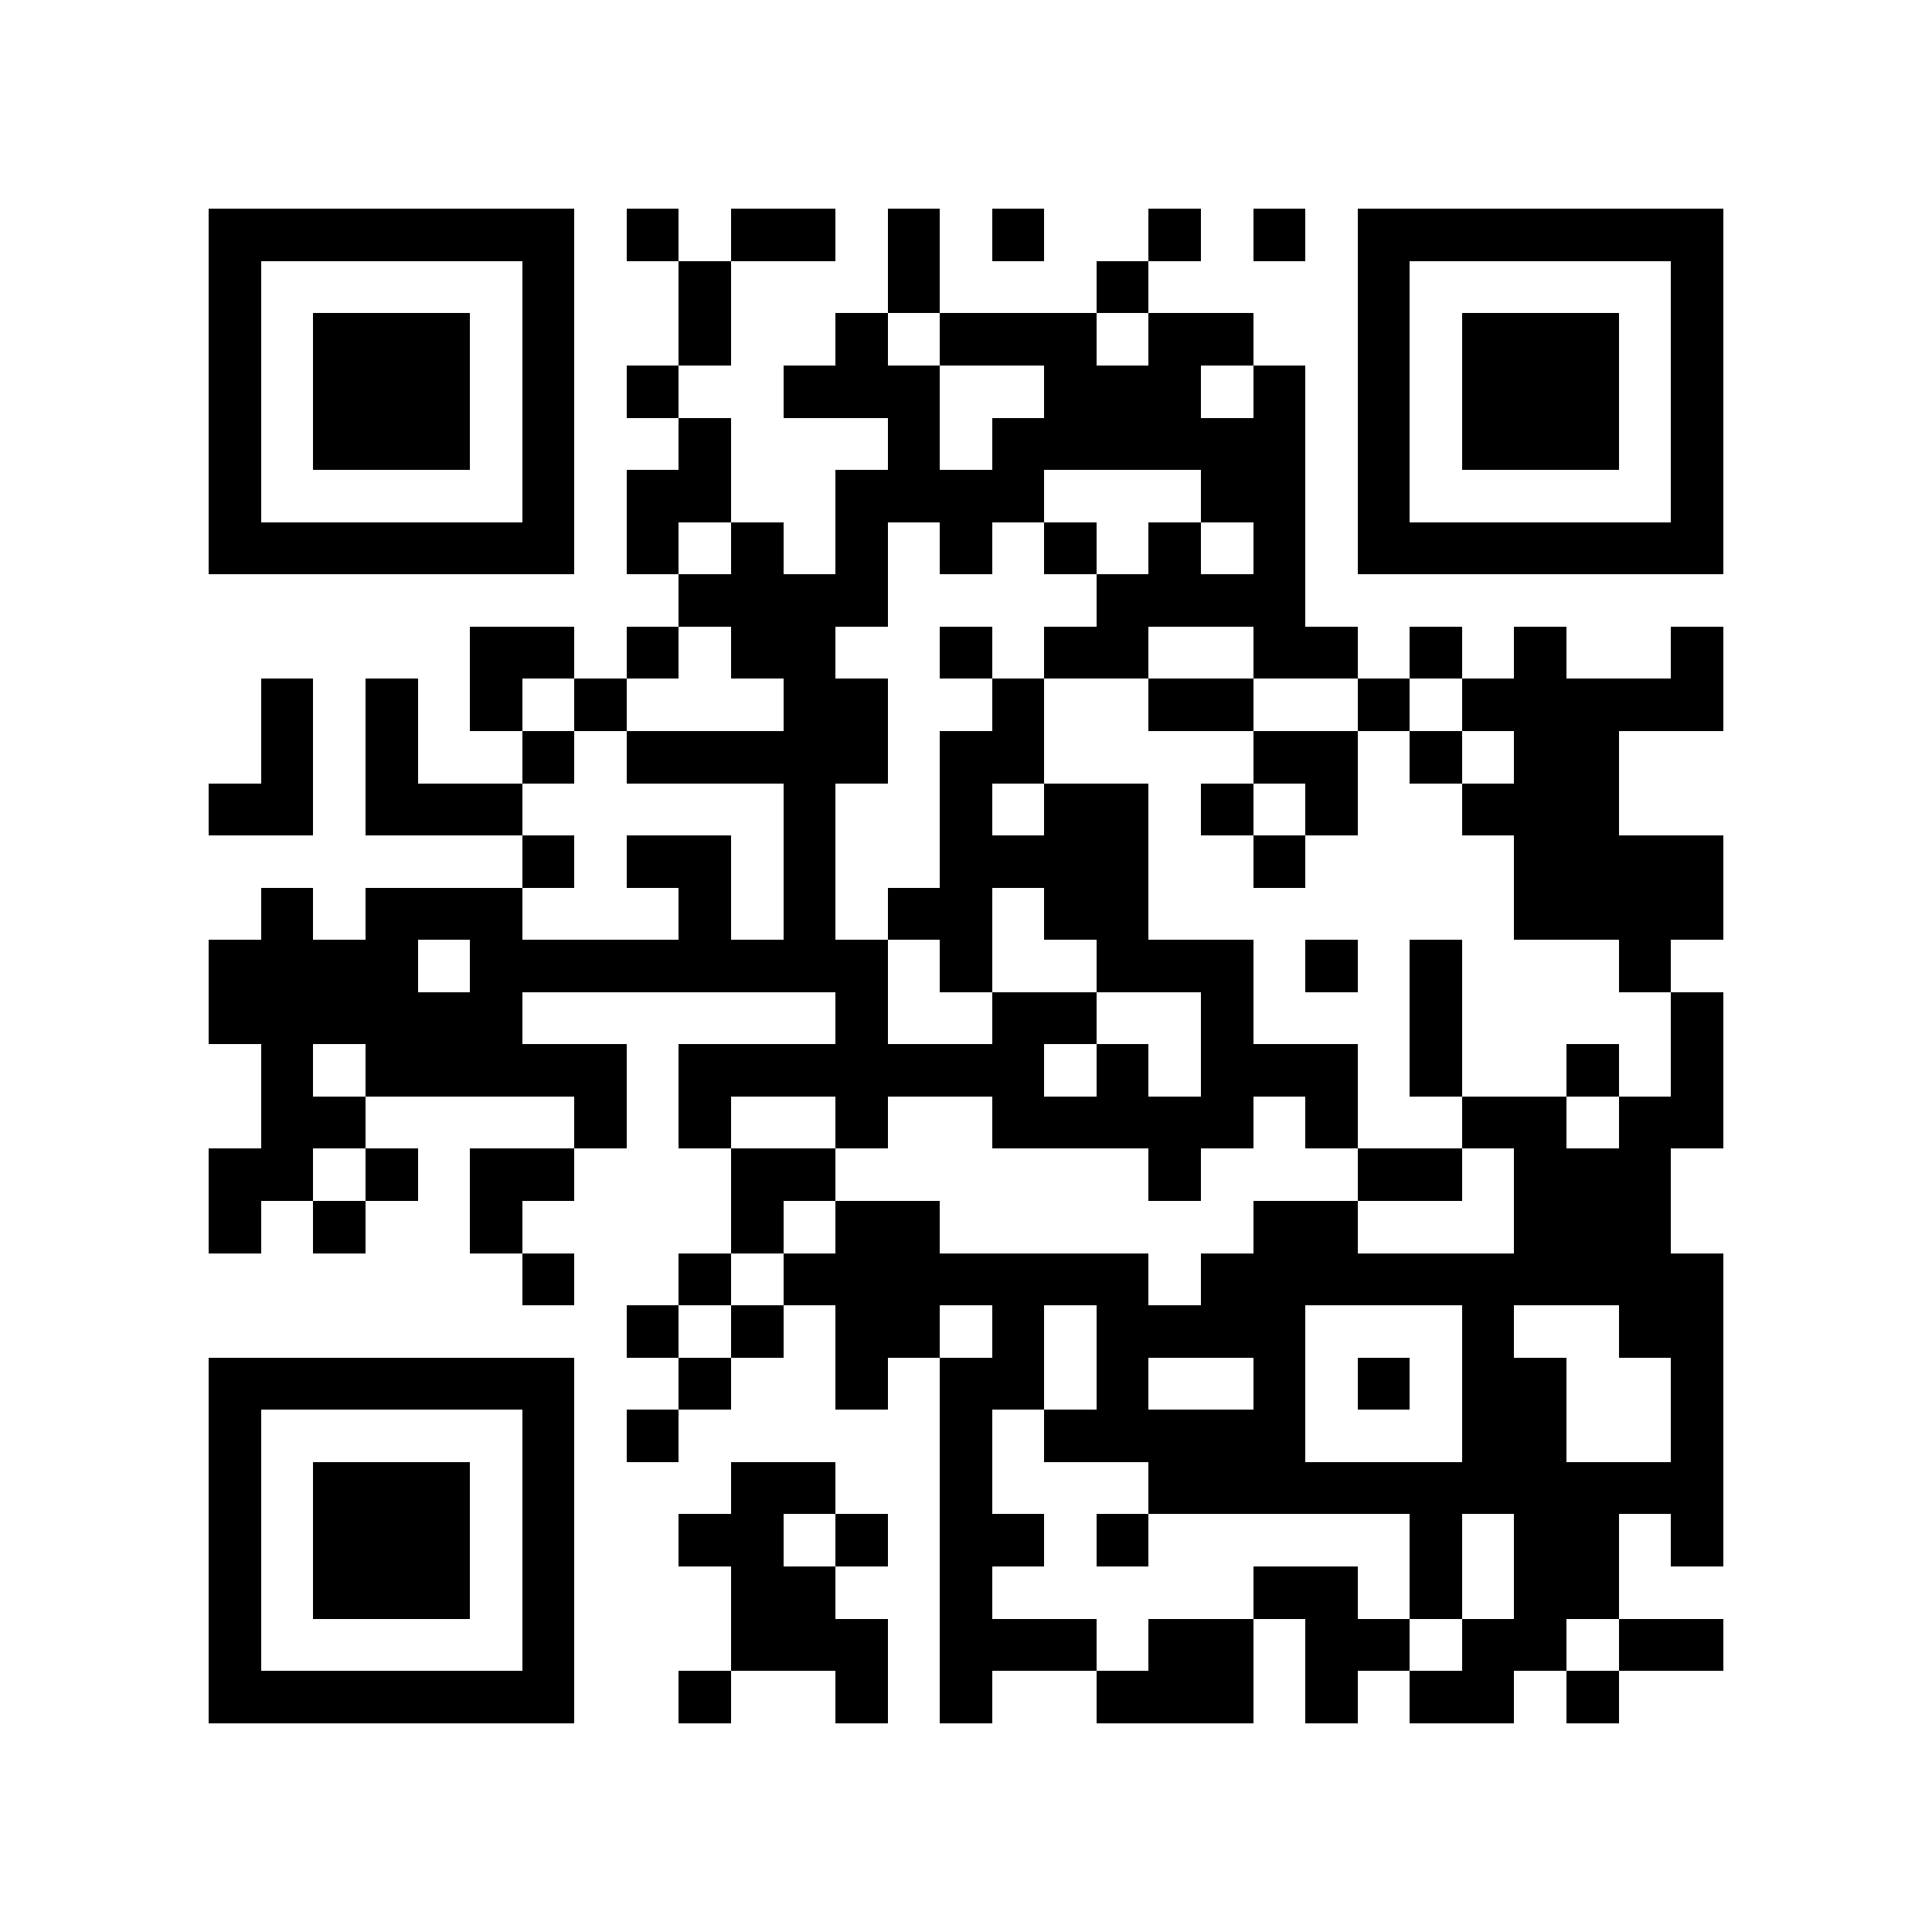 <?xml version="1.0" standalone="yes"?>
<svg xmlns="http://www.w3.org/2000/svg" version="1.1" width="256" height="256">
  <rect x="0" y="0" width="256" height="256" style="fill:#ffffff;shape-rendering:crispEdges;"/>
  <rect x="27.676" y="27.676" width="6.919" height="6.919" style="fill:#000000;shape-rendering:crispEdges;"/>
  <rect x="34.595" y="27.676" width="6.919" height="6.919" style="fill:#000000;shape-rendering:crispEdges;"/>
  <rect x="41.514" y="27.676" width="6.919" height="6.919" style="fill:#000000;shape-rendering:crispEdges;"/>
  <rect x="48.432" y="27.676" width="6.919" height="6.919" style="fill:#000000;shape-rendering:crispEdges;"/>
  <rect x="55.351" y="27.676" width="6.919" height="6.919" style="fill:#000000;shape-rendering:crispEdges;"/>
  <rect x="62.27" y="27.676" width="6.919" height="6.919" style="fill:#000000;shape-rendering:crispEdges;"/>
  <rect x="69.189" y="27.676" width="6.919" height="6.919" style="fill:#000000;shape-rendering:crispEdges;"/>
  <rect x="83.027" y="27.676" width="6.919" height="6.919" style="fill:#000000;shape-rendering:crispEdges;"/>
  <rect x="96.865" y="27.676" width="6.919" height="6.919" style="fill:#000000;shape-rendering:crispEdges;"/>
  <rect x="103.784" y="27.676" width="6.919" height="6.919" style="fill:#000000;shape-rendering:crispEdges;"/>
  <rect x="117.622" y="27.676" width="6.919" height="6.919" style="fill:#000000;shape-rendering:crispEdges;"/>
  <rect x="131.459" y="27.676" width="6.919" height="6.919" style="fill:#000000;shape-rendering:crispEdges;"/>
  <rect x="152.216" y="27.676" width="6.919" height="6.919" style="fill:#000000;shape-rendering:crispEdges;"/>
  <rect x="166.054" y="27.676" width="6.919" height="6.919" style="fill:#000000;shape-rendering:crispEdges;"/>
  <rect x="179.892" y="27.676" width="6.919" height="6.919" style="fill:#000000;shape-rendering:crispEdges;"/>
  <rect x="186.811" y="27.676" width="6.919" height="6.919" style="fill:#000000;shape-rendering:crispEdges;"/>
  <rect x="193.73" y="27.676" width="6.919" height="6.919" style="fill:#000000;shape-rendering:crispEdges;"/>
  <rect x="200.649" y="27.676" width="6.919" height="6.919" style="fill:#000000;shape-rendering:crispEdges;"/>
  <rect x="207.568" y="27.676" width="6.919" height="6.919" style="fill:#000000;shape-rendering:crispEdges;"/>
  <rect x="214.486" y="27.676" width="6.919" height="6.919" style="fill:#000000;shape-rendering:crispEdges;"/>
  <rect x="221.405" y="27.676" width="6.919" height="6.919" style="fill:#000000;shape-rendering:crispEdges;"/>
  <rect x="27.676" y="34.595" width="6.919" height="6.919" style="fill:#000000;shape-rendering:crispEdges;"/>
  <rect x="69.189" y="34.595" width="6.919" height="6.919" style="fill:#000000;shape-rendering:crispEdges;"/>
  <rect x="89.946" y="34.595" width="6.919" height="6.919" style="fill:#000000;shape-rendering:crispEdges;"/>
  <rect x="117.622" y="34.595" width="6.919" height="6.919" style="fill:#000000;shape-rendering:crispEdges;"/>
  <rect x="145.297" y="34.595" width="6.919" height="6.919" style="fill:#000000;shape-rendering:crispEdges;"/>
  <rect x="179.892" y="34.595" width="6.919" height="6.919" style="fill:#000000;shape-rendering:crispEdges;"/>
  <rect x="221.405" y="34.595" width="6.919" height="6.919" style="fill:#000000;shape-rendering:crispEdges;"/>
  <rect x="27.676" y="41.514" width="6.919" height="6.919" style="fill:#000000;shape-rendering:crispEdges;"/>
  <rect x="41.514" y="41.514" width="6.919" height="6.919" style="fill:#000000;shape-rendering:crispEdges;"/>
  <rect x="48.432" y="41.514" width="6.919" height="6.919" style="fill:#000000;shape-rendering:crispEdges;"/>
  <rect x="55.351" y="41.514" width="6.919" height="6.919" style="fill:#000000;shape-rendering:crispEdges;"/>
  <rect x="69.189" y="41.514" width="6.919" height="6.919" style="fill:#000000;shape-rendering:crispEdges;"/>
  <rect x="89.946" y="41.514" width="6.919" height="6.919" style="fill:#000000;shape-rendering:crispEdges;"/>
  <rect x="110.703" y="41.514" width="6.919" height="6.919" style="fill:#000000;shape-rendering:crispEdges;"/>
  <rect x="124.541" y="41.514" width="6.919" height="6.919" style="fill:#000000;shape-rendering:crispEdges;"/>
  <rect x="131.459" y="41.514" width="6.919" height="6.919" style="fill:#000000;shape-rendering:crispEdges;"/>
  <rect x="138.378" y="41.514" width="6.919" height="6.919" style="fill:#000000;shape-rendering:crispEdges;"/>
  <rect x="152.216" y="41.514" width="6.919" height="6.919" style="fill:#000000;shape-rendering:crispEdges;"/>
  <rect x="159.135" y="41.514" width="6.919" height="6.919" style="fill:#000000;shape-rendering:crispEdges;"/>
  <rect x="179.892" y="41.514" width="6.919" height="6.919" style="fill:#000000;shape-rendering:crispEdges;"/>
  <rect x="193.73" y="41.514" width="6.919" height="6.919" style="fill:#000000;shape-rendering:crispEdges;"/>
  <rect x="200.649" y="41.514" width="6.919" height="6.919" style="fill:#000000;shape-rendering:crispEdges;"/>
  <rect x="207.568" y="41.514" width="6.919" height="6.919" style="fill:#000000;shape-rendering:crispEdges;"/>
  <rect x="221.405" y="41.514" width="6.919" height="6.919" style="fill:#000000;shape-rendering:crispEdges;"/>
  <rect x="27.676" y="48.432" width="6.919" height="6.919" style="fill:#000000;shape-rendering:crispEdges;"/>
  <rect x="41.514" y="48.432" width="6.919" height="6.919" style="fill:#000000;shape-rendering:crispEdges;"/>
  <rect x="48.432" y="48.432" width="6.919" height="6.919" style="fill:#000000;shape-rendering:crispEdges;"/>
  <rect x="55.351" y="48.432" width="6.919" height="6.919" style="fill:#000000;shape-rendering:crispEdges;"/>
  <rect x="69.189" y="48.432" width="6.919" height="6.919" style="fill:#000000;shape-rendering:crispEdges;"/>
  <rect x="83.027" y="48.432" width="6.919" height="6.919" style="fill:#000000;shape-rendering:crispEdges;"/>
  <rect x="103.784" y="48.432" width="6.919" height="6.919" style="fill:#000000;shape-rendering:crispEdges;"/>
  <rect x="110.703" y="48.432" width="6.919" height="6.919" style="fill:#000000;shape-rendering:crispEdges;"/>
  <rect x="117.622" y="48.432" width="6.919" height="6.919" style="fill:#000000;shape-rendering:crispEdges;"/>
  <rect x="138.378" y="48.432" width="6.919" height="6.919" style="fill:#000000;shape-rendering:crispEdges;"/>
  <rect x="145.297" y="48.432" width="6.919" height="6.919" style="fill:#000000;shape-rendering:crispEdges;"/>
  <rect x="152.216" y="48.432" width="6.919" height="6.919" style="fill:#000000;shape-rendering:crispEdges;"/>
  <rect x="166.054" y="48.432" width="6.919" height="6.919" style="fill:#000000;shape-rendering:crispEdges;"/>
  <rect x="179.892" y="48.432" width="6.919" height="6.919" style="fill:#000000;shape-rendering:crispEdges;"/>
  <rect x="193.73" y="48.432" width="6.919" height="6.919" style="fill:#000000;shape-rendering:crispEdges;"/>
  <rect x="200.649" y="48.432" width="6.919" height="6.919" style="fill:#000000;shape-rendering:crispEdges;"/>
  <rect x="207.568" y="48.432" width="6.919" height="6.919" style="fill:#000000;shape-rendering:crispEdges;"/>
  <rect x="221.405" y="48.432" width="6.919" height="6.919" style="fill:#000000;shape-rendering:crispEdges;"/>
  <rect x="27.676" y="55.351" width="6.919" height="6.919" style="fill:#000000;shape-rendering:crispEdges;"/>
  <rect x="41.514" y="55.351" width="6.919" height="6.919" style="fill:#000000;shape-rendering:crispEdges;"/>
  <rect x="48.432" y="55.351" width="6.919" height="6.919" style="fill:#000000;shape-rendering:crispEdges;"/>
  <rect x="55.351" y="55.351" width="6.919" height="6.919" style="fill:#000000;shape-rendering:crispEdges;"/>
  <rect x="69.189" y="55.351" width="6.919" height="6.919" style="fill:#000000;shape-rendering:crispEdges;"/>
  <rect x="89.946" y="55.351" width="6.919" height="6.919" style="fill:#000000;shape-rendering:crispEdges;"/>
  <rect x="117.622" y="55.351" width="6.919" height="6.919" style="fill:#000000;shape-rendering:crispEdges;"/>
  <rect x="131.459" y="55.351" width="6.919" height="6.919" style="fill:#000000;shape-rendering:crispEdges;"/>
  <rect x="138.378" y="55.351" width="6.919" height="6.919" style="fill:#000000;shape-rendering:crispEdges;"/>
  <rect x="145.297" y="55.351" width="6.919" height="6.919" style="fill:#000000;shape-rendering:crispEdges;"/>
  <rect x="152.216" y="55.351" width="6.919" height="6.919" style="fill:#000000;shape-rendering:crispEdges;"/>
  <rect x="159.135" y="55.351" width="6.919" height="6.919" style="fill:#000000;shape-rendering:crispEdges;"/>
  <rect x="166.054" y="55.351" width="6.919" height="6.919" style="fill:#000000;shape-rendering:crispEdges;"/>
  <rect x="179.892" y="55.351" width="6.919" height="6.919" style="fill:#000000;shape-rendering:crispEdges;"/>
  <rect x="193.73" y="55.351" width="6.919" height="6.919" style="fill:#000000;shape-rendering:crispEdges;"/>
  <rect x="200.649" y="55.351" width="6.919" height="6.919" style="fill:#000000;shape-rendering:crispEdges;"/>
  <rect x="207.568" y="55.351" width="6.919" height="6.919" style="fill:#000000;shape-rendering:crispEdges;"/>
  <rect x="221.405" y="55.351" width="6.919" height="6.919" style="fill:#000000;shape-rendering:crispEdges;"/>
  <rect x="27.676" y="62.27" width="6.919" height="6.919" style="fill:#000000;shape-rendering:crispEdges;"/>
  <rect x="69.189" y="62.27" width="6.919" height="6.919" style="fill:#000000;shape-rendering:crispEdges;"/>
  <rect x="83.027" y="62.27" width="6.919" height="6.919" style="fill:#000000;shape-rendering:crispEdges;"/>
  <rect x="89.946" y="62.27" width="6.919" height="6.919" style="fill:#000000;shape-rendering:crispEdges;"/>
  <rect x="110.703" y="62.27" width="6.919" height="6.919" style="fill:#000000;shape-rendering:crispEdges;"/>
  <rect x="117.622" y="62.27" width="6.919" height="6.919" style="fill:#000000;shape-rendering:crispEdges;"/>
  <rect x="124.541" y="62.27" width="6.919" height="6.919" style="fill:#000000;shape-rendering:crispEdges;"/>
  <rect x="131.459" y="62.27" width="6.919" height="6.919" style="fill:#000000;shape-rendering:crispEdges;"/>
  <rect x="159.135" y="62.27" width="6.919" height="6.919" style="fill:#000000;shape-rendering:crispEdges;"/>
  <rect x="166.054" y="62.27" width="6.919" height="6.919" style="fill:#000000;shape-rendering:crispEdges;"/>
  <rect x="179.892" y="62.27" width="6.919" height="6.919" style="fill:#000000;shape-rendering:crispEdges;"/>
  <rect x="221.405" y="62.27" width="6.919" height="6.919" style="fill:#000000;shape-rendering:crispEdges;"/>
  <rect x="27.676" y="69.189" width="6.919" height="6.919" style="fill:#000000;shape-rendering:crispEdges;"/>
  <rect x="34.595" y="69.189" width="6.919" height="6.919" style="fill:#000000;shape-rendering:crispEdges;"/>
  <rect x="41.514" y="69.189" width="6.919" height="6.919" style="fill:#000000;shape-rendering:crispEdges;"/>
  <rect x="48.432" y="69.189" width="6.919" height="6.919" style="fill:#000000;shape-rendering:crispEdges;"/>
  <rect x="55.351" y="69.189" width="6.919" height="6.919" style="fill:#000000;shape-rendering:crispEdges;"/>
  <rect x="62.27" y="69.189" width="6.919" height="6.919" style="fill:#000000;shape-rendering:crispEdges;"/>
  <rect x="69.189" y="69.189" width="6.919" height="6.919" style="fill:#000000;shape-rendering:crispEdges;"/>
  <rect x="83.027" y="69.189" width="6.919" height="6.919" style="fill:#000000;shape-rendering:crispEdges;"/>
  <rect x="96.865" y="69.189" width="6.919" height="6.919" style="fill:#000000;shape-rendering:crispEdges;"/>
  <rect x="110.703" y="69.189" width="6.919" height="6.919" style="fill:#000000;shape-rendering:crispEdges;"/>
  <rect x="124.541" y="69.189" width="6.919" height="6.919" style="fill:#000000;shape-rendering:crispEdges;"/>
  <rect x="138.378" y="69.189" width="6.919" height="6.919" style="fill:#000000;shape-rendering:crispEdges;"/>
  <rect x="152.216" y="69.189" width="6.919" height="6.919" style="fill:#000000;shape-rendering:crispEdges;"/>
  <rect x="166.054" y="69.189" width="6.919" height="6.919" style="fill:#000000;shape-rendering:crispEdges;"/>
  <rect x="179.892" y="69.189" width="6.919" height="6.919" style="fill:#000000;shape-rendering:crispEdges;"/>
  <rect x="186.811" y="69.189" width="6.919" height="6.919" style="fill:#000000;shape-rendering:crispEdges;"/>
  <rect x="193.73" y="69.189" width="6.919" height="6.919" style="fill:#000000;shape-rendering:crispEdges;"/>
  <rect x="200.649" y="69.189" width="6.919" height="6.919" style="fill:#000000;shape-rendering:crispEdges;"/>
  <rect x="207.568" y="69.189" width="6.919" height="6.919" style="fill:#000000;shape-rendering:crispEdges;"/>
  <rect x="214.486" y="69.189" width="6.919" height="6.919" style="fill:#000000;shape-rendering:crispEdges;"/>
  <rect x="221.405" y="69.189" width="6.919" height="6.919" style="fill:#000000;shape-rendering:crispEdges;"/>
  <rect x="89.946" y="76.108" width="6.919" height="6.919" style="fill:#000000;shape-rendering:crispEdges;"/>
  <rect x="96.865" y="76.108" width="6.919" height="6.919" style="fill:#000000;shape-rendering:crispEdges;"/>
  <rect x="103.784" y="76.108" width="6.919" height="6.919" style="fill:#000000;shape-rendering:crispEdges;"/>
  <rect x="110.703" y="76.108" width="6.919" height="6.919" style="fill:#000000;shape-rendering:crispEdges;"/>
  <rect x="145.297" y="76.108" width="6.919" height="6.919" style="fill:#000000;shape-rendering:crispEdges;"/>
  <rect x="152.216" y="76.108" width="6.919" height="6.919" style="fill:#000000;shape-rendering:crispEdges;"/>
  <rect x="159.135" y="76.108" width="6.919" height="6.919" style="fill:#000000;shape-rendering:crispEdges;"/>
  <rect x="166.054" y="76.108" width="6.919" height="6.919" style="fill:#000000;shape-rendering:crispEdges;"/>
  <rect x="62.27" y="83.027" width="6.919" height="6.919" style="fill:#000000;shape-rendering:crispEdges;"/>
  <rect x="69.189" y="83.027" width="6.919" height="6.919" style="fill:#000000;shape-rendering:crispEdges;"/>
  <rect x="83.027" y="83.027" width="6.919" height="6.919" style="fill:#000000;shape-rendering:crispEdges;"/>
  <rect x="96.865" y="83.027" width="6.919" height="6.919" style="fill:#000000;shape-rendering:crispEdges;"/>
  <rect x="103.784" y="83.027" width="6.919" height="6.919" style="fill:#000000;shape-rendering:crispEdges;"/>
  <rect x="124.541" y="83.027" width="6.919" height="6.919" style="fill:#000000;shape-rendering:crispEdges;"/>
  <rect x="138.378" y="83.027" width="6.919" height="6.919" style="fill:#000000;shape-rendering:crispEdges;"/>
  <rect x="145.297" y="83.027" width="6.919" height="6.919" style="fill:#000000;shape-rendering:crispEdges;"/>
  <rect x="166.054" y="83.027" width="6.919" height="6.919" style="fill:#000000;shape-rendering:crispEdges;"/>
  <rect x="172.973" y="83.027" width="6.919" height="6.919" style="fill:#000000;shape-rendering:crispEdges;"/>
  <rect x="186.811" y="83.027" width="6.919" height="6.919" style="fill:#000000;shape-rendering:crispEdges;"/>
  <rect x="200.649" y="83.027" width="6.919" height="6.919" style="fill:#000000;shape-rendering:crispEdges;"/>
  <rect x="221.405" y="83.027" width="6.919" height="6.919" style="fill:#000000;shape-rendering:crispEdges;"/>
  <rect x="34.595" y="89.946" width="6.919" height="6.919" style="fill:#000000;shape-rendering:crispEdges;"/>
  <rect x="48.432" y="89.946" width="6.919" height="6.919" style="fill:#000000;shape-rendering:crispEdges;"/>
  <rect x="62.27" y="89.946" width="6.919" height="6.919" style="fill:#000000;shape-rendering:crispEdges;"/>
  <rect x="76.108" y="89.946" width="6.919" height="6.919" style="fill:#000000;shape-rendering:crispEdges;"/>
  <rect x="103.784" y="89.946" width="6.919" height="6.919" style="fill:#000000;shape-rendering:crispEdges;"/>
  <rect x="110.703" y="89.946" width="6.919" height="6.919" style="fill:#000000;shape-rendering:crispEdges;"/>
  <rect x="131.459" y="89.946" width="6.919" height="6.919" style="fill:#000000;shape-rendering:crispEdges;"/>
  <rect x="152.216" y="89.946" width="6.919" height="6.919" style="fill:#000000;shape-rendering:crispEdges;"/>
  <rect x="159.135" y="89.946" width="6.919" height="6.919" style="fill:#000000;shape-rendering:crispEdges;"/>
  <rect x="179.892" y="89.946" width="6.919" height="6.919" style="fill:#000000;shape-rendering:crispEdges;"/>
  <rect x="193.73" y="89.946" width="6.919" height="6.919" style="fill:#000000;shape-rendering:crispEdges;"/>
  <rect x="200.649" y="89.946" width="6.919" height="6.919" style="fill:#000000;shape-rendering:crispEdges;"/>
  <rect x="207.568" y="89.946" width="6.919" height="6.919" style="fill:#000000;shape-rendering:crispEdges;"/>
  <rect x="214.486" y="89.946" width="6.919" height="6.919" style="fill:#000000;shape-rendering:crispEdges;"/>
  <rect x="221.405" y="89.946" width="6.919" height="6.919" style="fill:#000000;shape-rendering:crispEdges;"/>
  <rect x="34.595" y="96.865" width="6.919" height="6.919" style="fill:#000000;shape-rendering:crispEdges;"/>
  <rect x="48.432" y="96.865" width="6.919" height="6.919" style="fill:#000000;shape-rendering:crispEdges;"/>
  <rect x="69.189" y="96.865" width="6.919" height="6.919" style="fill:#000000;shape-rendering:crispEdges;"/>
  <rect x="83.027" y="96.865" width="6.919" height="6.919" style="fill:#000000;shape-rendering:crispEdges;"/>
  <rect x="89.946" y="96.865" width="6.919" height="6.919" style="fill:#000000;shape-rendering:crispEdges;"/>
  <rect x="96.865" y="96.865" width="6.919" height="6.919" style="fill:#000000;shape-rendering:crispEdges;"/>
  <rect x="103.784" y="96.865" width="6.919" height="6.919" style="fill:#000000;shape-rendering:crispEdges;"/>
  <rect x="110.703" y="96.865" width="6.919" height="6.919" style="fill:#000000;shape-rendering:crispEdges;"/>
  <rect x="124.541" y="96.865" width="6.919" height="6.919" style="fill:#000000;shape-rendering:crispEdges;"/>
  <rect x="131.459" y="96.865" width="6.919" height="6.919" style="fill:#000000;shape-rendering:crispEdges;"/>
  <rect x="166.054" y="96.865" width="6.919" height="6.919" style="fill:#000000;shape-rendering:crispEdges;"/>
  <rect x="172.973" y="96.865" width="6.919" height="6.919" style="fill:#000000;shape-rendering:crispEdges;"/>
  <rect x="186.811" y="96.865" width="6.919" height="6.919" style="fill:#000000;shape-rendering:crispEdges;"/>
  <rect x="200.649" y="96.865" width="6.919" height="6.919" style="fill:#000000;shape-rendering:crispEdges;"/>
  <rect x="207.568" y="96.865" width="6.919" height="6.919" style="fill:#000000;shape-rendering:crispEdges;"/>
  <rect x="27.676" y="103.784" width="6.919" height="6.919" style="fill:#000000;shape-rendering:crispEdges;"/>
  <rect x="34.595" y="103.784" width="6.919" height="6.919" style="fill:#000000;shape-rendering:crispEdges;"/>
  <rect x="48.432" y="103.784" width="6.919" height="6.919" style="fill:#000000;shape-rendering:crispEdges;"/>
  <rect x="55.351" y="103.784" width="6.919" height="6.919" style="fill:#000000;shape-rendering:crispEdges;"/>
  <rect x="62.27" y="103.784" width="6.919" height="6.919" style="fill:#000000;shape-rendering:crispEdges;"/>
  <rect x="103.784" y="103.784" width="6.919" height="6.919" style="fill:#000000;shape-rendering:crispEdges;"/>
  <rect x="124.541" y="103.784" width="6.919" height="6.919" style="fill:#000000;shape-rendering:crispEdges;"/>
  <rect x="138.378" y="103.784" width="6.919" height="6.919" style="fill:#000000;shape-rendering:crispEdges;"/>
  <rect x="145.297" y="103.784" width="6.919" height="6.919" style="fill:#000000;shape-rendering:crispEdges;"/>
  <rect x="159.135" y="103.784" width="6.919" height="6.919" style="fill:#000000;shape-rendering:crispEdges;"/>
  <rect x="172.973" y="103.784" width="6.919" height="6.919" style="fill:#000000;shape-rendering:crispEdges;"/>
  <rect x="193.73" y="103.784" width="6.919" height="6.919" style="fill:#000000;shape-rendering:crispEdges;"/>
  <rect x="200.649" y="103.784" width="6.919" height="6.919" style="fill:#000000;shape-rendering:crispEdges;"/>
  <rect x="207.568" y="103.784" width="6.919" height="6.919" style="fill:#000000;shape-rendering:crispEdges;"/>
  <rect x="69.189" y="110.703" width="6.919" height="6.919" style="fill:#000000;shape-rendering:crispEdges;"/>
  <rect x="83.027" y="110.703" width="6.919" height="6.919" style="fill:#000000;shape-rendering:crispEdges;"/>
  <rect x="89.946" y="110.703" width="6.919" height="6.919" style="fill:#000000;shape-rendering:crispEdges;"/>
  <rect x="103.784" y="110.703" width="6.919" height="6.919" style="fill:#000000;shape-rendering:crispEdges;"/>
  <rect x="124.541" y="110.703" width="6.919" height="6.919" style="fill:#000000;shape-rendering:crispEdges;"/>
  <rect x="131.459" y="110.703" width="6.919" height="6.919" style="fill:#000000;shape-rendering:crispEdges;"/>
  <rect x="138.378" y="110.703" width="6.919" height="6.919" style="fill:#000000;shape-rendering:crispEdges;"/>
  <rect x="145.297" y="110.703" width="6.919" height="6.919" style="fill:#000000;shape-rendering:crispEdges;"/>
  <rect x="166.054" y="110.703" width="6.919" height="6.919" style="fill:#000000;shape-rendering:crispEdges;"/>
  <rect x="200.649" y="110.703" width="6.919" height="6.919" style="fill:#000000;shape-rendering:crispEdges;"/>
  <rect x="207.568" y="110.703" width="6.919" height="6.919" style="fill:#000000;shape-rendering:crispEdges;"/>
  <rect x="214.486" y="110.703" width="6.919" height="6.919" style="fill:#000000;shape-rendering:crispEdges;"/>
  <rect x="221.405" y="110.703" width="6.919" height="6.919" style="fill:#000000;shape-rendering:crispEdges;"/>
  <rect x="34.595" y="117.622" width="6.919" height="6.919" style="fill:#000000;shape-rendering:crispEdges;"/>
  <rect x="48.432" y="117.622" width="6.919" height="6.919" style="fill:#000000;shape-rendering:crispEdges;"/>
  <rect x="55.351" y="117.622" width="6.919" height="6.919" style="fill:#000000;shape-rendering:crispEdges;"/>
  <rect x="62.27" y="117.622" width="6.919" height="6.919" style="fill:#000000;shape-rendering:crispEdges;"/>
  <rect x="89.946" y="117.622" width="6.919" height="6.919" style="fill:#000000;shape-rendering:crispEdges;"/>
  <rect x="103.784" y="117.622" width="6.919" height="6.919" style="fill:#000000;shape-rendering:crispEdges;"/>
  <rect x="117.622" y="117.622" width="6.919" height="6.919" style="fill:#000000;shape-rendering:crispEdges;"/>
  <rect x="124.541" y="117.622" width="6.919" height="6.919" style="fill:#000000;shape-rendering:crispEdges;"/>
  <rect x="138.378" y="117.622" width="6.919" height="6.919" style="fill:#000000;shape-rendering:crispEdges;"/>
  <rect x="145.297" y="117.622" width="6.919" height="6.919" style="fill:#000000;shape-rendering:crispEdges;"/>
  <rect x="200.649" y="117.622" width="6.919" height="6.919" style="fill:#000000;shape-rendering:crispEdges;"/>
  <rect x="207.568" y="117.622" width="6.919" height="6.919" style="fill:#000000;shape-rendering:crispEdges;"/>
  <rect x="214.486" y="117.622" width="6.919" height="6.919" style="fill:#000000;shape-rendering:crispEdges;"/>
  <rect x="221.405" y="117.622" width="6.919" height="6.919" style="fill:#000000;shape-rendering:crispEdges;"/>
  <rect x="27.676" y="124.541" width="6.919" height="6.919" style="fill:#000000;shape-rendering:crispEdges;"/>
  <rect x="34.595" y="124.541" width="6.919" height="6.919" style="fill:#000000;shape-rendering:crispEdges;"/>
  <rect x="41.514" y="124.541" width="6.919" height="6.919" style="fill:#000000;shape-rendering:crispEdges;"/>
  <rect x="48.432" y="124.541" width="6.919" height="6.919" style="fill:#000000;shape-rendering:crispEdges;"/>
  <rect x="62.27" y="124.541" width="6.919" height="6.919" style="fill:#000000;shape-rendering:crispEdges;"/>
  <rect x="69.189" y="124.541" width="6.919" height="6.919" style="fill:#000000;shape-rendering:crispEdges;"/>
  <rect x="76.108" y="124.541" width="6.919" height="6.919" style="fill:#000000;shape-rendering:crispEdges;"/>
  <rect x="83.027" y="124.541" width="6.919" height="6.919" style="fill:#000000;shape-rendering:crispEdges;"/>
  <rect x="89.946" y="124.541" width="6.919" height="6.919" style="fill:#000000;shape-rendering:crispEdges;"/>
  <rect x="96.865" y="124.541" width="6.919" height="6.919" style="fill:#000000;shape-rendering:crispEdges;"/>
  <rect x="103.784" y="124.541" width="6.919" height="6.919" style="fill:#000000;shape-rendering:crispEdges;"/>
  <rect x="110.703" y="124.541" width="6.919" height="6.919" style="fill:#000000;shape-rendering:crispEdges;"/>
  <rect x="124.541" y="124.541" width="6.919" height="6.919" style="fill:#000000;shape-rendering:crispEdges;"/>
  <rect x="145.297" y="124.541" width="6.919" height="6.919" style="fill:#000000;shape-rendering:crispEdges;"/>
  <rect x="152.216" y="124.541" width="6.919" height="6.919" style="fill:#000000;shape-rendering:crispEdges;"/>
  <rect x="159.135" y="124.541" width="6.919" height="6.919" style="fill:#000000;shape-rendering:crispEdges;"/>
  <rect x="172.973" y="124.541" width="6.919" height="6.919" style="fill:#000000;shape-rendering:crispEdges;"/>
  <rect x="186.811" y="124.541" width="6.919" height="6.919" style="fill:#000000;shape-rendering:crispEdges;"/>
  <rect x="214.486" y="124.541" width="6.919" height="6.919" style="fill:#000000;shape-rendering:crispEdges;"/>
  <rect x="27.676" y="131.459" width="6.919" height="6.919" style="fill:#000000;shape-rendering:crispEdges;"/>
  <rect x="34.595" y="131.459" width="6.919" height="6.919" style="fill:#000000;shape-rendering:crispEdges;"/>
  <rect x="41.514" y="131.459" width="6.919" height="6.919" style="fill:#000000;shape-rendering:crispEdges;"/>
  <rect x="48.432" y="131.459" width="6.919" height="6.919" style="fill:#000000;shape-rendering:crispEdges;"/>
  <rect x="55.351" y="131.459" width="6.919" height="6.919" style="fill:#000000;shape-rendering:crispEdges;"/>
  <rect x="62.27" y="131.459" width="6.919" height="6.919" style="fill:#000000;shape-rendering:crispEdges;"/>
  <rect x="110.703" y="131.459" width="6.919" height="6.919" style="fill:#000000;shape-rendering:crispEdges;"/>
  <rect x="131.459" y="131.459" width="6.919" height="6.919" style="fill:#000000;shape-rendering:crispEdges;"/>
  <rect x="138.378" y="131.459" width="6.919" height="6.919" style="fill:#000000;shape-rendering:crispEdges;"/>
  <rect x="159.135" y="131.459" width="6.919" height="6.919" style="fill:#000000;shape-rendering:crispEdges;"/>
  <rect x="186.811" y="131.459" width="6.919" height="6.919" style="fill:#000000;shape-rendering:crispEdges;"/>
  <rect x="221.405" y="131.459" width="6.919" height="6.919" style="fill:#000000;shape-rendering:crispEdges;"/>
  <rect x="34.595" y="138.378" width="6.919" height="6.919" style="fill:#000000;shape-rendering:crispEdges;"/>
  <rect x="48.432" y="138.378" width="6.919" height="6.919" style="fill:#000000;shape-rendering:crispEdges;"/>
  <rect x="55.351" y="138.378" width="6.919" height="6.919" style="fill:#000000;shape-rendering:crispEdges;"/>
  <rect x="62.27" y="138.378" width="6.919" height="6.919" style="fill:#000000;shape-rendering:crispEdges;"/>
  <rect x="69.189" y="138.378" width="6.919" height="6.919" style="fill:#000000;shape-rendering:crispEdges;"/>
  <rect x="76.108" y="138.378" width="6.919" height="6.919" style="fill:#000000;shape-rendering:crispEdges;"/>
  <rect x="89.946" y="138.378" width="6.919" height="6.919" style="fill:#000000;shape-rendering:crispEdges;"/>
  <rect x="96.865" y="138.378" width="6.919" height="6.919" style="fill:#000000;shape-rendering:crispEdges;"/>
  <rect x="103.784" y="138.378" width="6.919" height="6.919" style="fill:#000000;shape-rendering:crispEdges;"/>
  <rect x="110.703" y="138.378" width="6.919" height="6.919" style="fill:#000000;shape-rendering:crispEdges;"/>
  <rect x="117.622" y="138.378" width="6.919" height="6.919" style="fill:#000000;shape-rendering:crispEdges;"/>
  <rect x="124.541" y="138.378" width="6.919" height="6.919" style="fill:#000000;shape-rendering:crispEdges;"/>
  <rect x="131.459" y="138.378" width="6.919" height="6.919" style="fill:#000000;shape-rendering:crispEdges;"/>
  <rect x="145.297" y="138.378" width="6.919" height="6.919" style="fill:#000000;shape-rendering:crispEdges;"/>
  <rect x="159.135" y="138.378" width="6.919" height="6.919" style="fill:#000000;shape-rendering:crispEdges;"/>
  <rect x="166.054" y="138.378" width="6.919" height="6.919" style="fill:#000000;shape-rendering:crispEdges;"/>
  <rect x="172.973" y="138.378" width="6.919" height="6.919" style="fill:#000000;shape-rendering:crispEdges;"/>
  <rect x="186.811" y="138.378" width="6.919" height="6.919" style="fill:#000000;shape-rendering:crispEdges;"/>
  <rect x="207.568" y="138.378" width="6.919" height="6.919" style="fill:#000000;shape-rendering:crispEdges;"/>
  <rect x="221.405" y="138.378" width="6.919" height="6.919" style="fill:#000000;shape-rendering:crispEdges;"/>
  <rect x="34.595" y="145.297" width="6.919" height="6.919" style="fill:#000000;shape-rendering:crispEdges;"/>
  <rect x="41.514" y="145.297" width="6.919" height="6.919" style="fill:#000000;shape-rendering:crispEdges;"/>
  <rect x="76.108" y="145.297" width="6.919" height="6.919" style="fill:#000000;shape-rendering:crispEdges;"/>
  <rect x="89.946" y="145.297" width="6.919" height="6.919" style="fill:#000000;shape-rendering:crispEdges;"/>
  <rect x="110.703" y="145.297" width="6.919" height="6.919" style="fill:#000000;shape-rendering:crispEdges;"/>
  <rect x="131.459" y="145.297" width="6.919" height="6.919" style="fill:#000000;shape-rendering:crispEdges;"/>
  <rect x="138.378" y="145.297" width="6.919" height="6.919" style="fill:#000000;shape-rendering:crispEdges;"/>
  <rect x="145.297" y="145.297" width="6.919" height="6.919" style="fill:#000000;shape-rendering:crispEdges;"/>
  <rect x="152.216" y="145.297" width="6.919" height="6.919" style="fill:#000000;shape-rendering:crispEdges;"/>
  <rect x="159.135" y="145.297" width="6.919" height="6.919" style="fill:#000000;shape-rendering:crispEdges;"/>
  <rect x="172.973" y="145.297" width="6.919" height="6.919" style="fill:#000000;shape-rendering:crispEdges;"/>
  <rect x="193.73" y="145.297" width="6.919" height="6.919" style="fill:#000000;shape-rendering:crispEdges;"/>
  <rect x="200.649" y="145.297" width="6.919" height="6.919" style="fill:#000000;shape-rendering:crispEdges;"/>
  <rect x="214.486" y="145.297" width="6.919" height="6.919" style="fill:#000000;shape-rendering:crispEdges;"/>
  <rect x="221.405" y="145.297" width="6.919" height="6.919" style="fill:#000000;shape-rendering:crispEdges;"/>
  <rect x="27.676" y="152.216" width="6.919" height="6.919" style="fill:#000000;shape-rendering:crispEdges;"/>
  <rect x="34.595" y="152.216" width="6.919" height="6.919" style="fill:#000000;shape-rendering:crispEdges;"/>
  <rect x="48.432" y="152.216" width="6.919" height="6.919" style="fill:#000000;shape-rendering:crispEdges;"/>
  <rect x="62.27" y="152.216" width="6.919" height="6.919" style="fill:#000000;shape-rendering:crispEdges;"/>
  <rect x="69.189" y="152.216" width="6.919" height="6.919" style="fill:#000000;shape-rendering:crispEdges;"/>
  <rect x="96.865" y="152.216" width="6.919" height="6.919" style="fill:#000000;shape-rendering:crispEdges;"/>
  <rect x="103.784" y="152.216" width="6.919" height="6.919" style="fill:#000000;shape-rendering:crispEdges;"/>
  <rect x="152.216" y="152.216" width="6.919" height="6.919" style="fill:#000000;shape-rendering:crispEdges;"/>
  <rect x="179.892" y="152.216" width="6.919" height="6.919" style="fill:#000000;shape-rendering:crispEdges;"/>
  <rect x="186.811" y="152.216" width="6.919" height="6.919" style="fill:#000000;shape-rendering:crispEdges;"/>
  <rect x="200.649" y="152.216" width="6.919" height="6.919" style="fill:#000000;shape-rendering:crispEdges;"/>
  <rect x="207.568" y="152.216" width="6.919" height="6.919" style="fill:#000000;shape-rendering:crispEdges;"/>
  <rect x="214.486" y="152.216" width="6.919" height="6.919" style="fill:#000000;shape-rendering:crispEdges;"/>
  <rect x="27.676" y="159.135" width="6.919" height="6.919" style="fill:#000000;shape-rendering:crispEdges;"/>
  <rect x="41.514" y="159.135" width="6.919" height="6.919" style="fill:#000000;shape-rendering:crispEdges;"/>
  <rect x="62.27" y="159.135" width="6.919" height="6.919" style="fill:#000000;shape-rendering:crispEdges;"/>
  <rect x="96.865" y="159.135" width="6.919" height="6.919" style="fill:#000000;shape-rendering:crispEdges;"/>
  <rect x="110.703" y="159.135" width="6.919" height="6.919" style="fill:#000000;shape-rendering:crispEdges;"/>
  <rect x="117.622" y="159.135" width="6.919" height="6.919" style="fill:#000000;shape-rendering:crispEdges;"/>
  <rect x="166.054" y="159.135" width="6.919" height="6.919" style="fill:#000000;shape-rendering:crispEdges;"/>
  <rect x="172.973" y="159.135" width="6.919" height="6.919" style="fill:#000000;shape-rendering:crispEdges;"/>
  <rect x="200.649" y="159.135" width="6.919" height="6.919" style="fill:#000000;shape-rendering:crispEdges;"/>
  <rect x="207.568" y="159.135" width="6.919" height="6.919" style="fill:#000000;shape-rendering:crispEdges;"/>
  <rect x="214.486" y="159.135" width="6.919" height="6.919" style="fill:#000000;shape-rendering:crispEdges;"/>
  <rect x="69.189" y="166.054" width="6.919" height="6.919" style="fill:#000000;shape-rendering:crispEdges;"/>
  <rect x="89.946" y="166.054" width="6.919" height="6.919" style="fill:#000000;shape-rendering:crispEdges;"/>
  <rect x="103.784" y="166.054" width="6.919" height="6.919" style="fill:#000000;shape-rendering:crispEdges;"/>
  <rect x="110.703" y="166.054" width="6.919" height="6.919" style="fill:#000000;shape-rendering:crispEdges;"/>
  <rect x="117.622" y="166.054" width="6.919" height="6.919" style="fill:#000000;shape-rendering:crispEdges;"/>
  <rect x="124.541" y="166.054" width="6.919" height="6.919" style="fill:#000000;shape-rendering:crispEdges;"/>
  <rect x="131.459" y="166.054" width="6.919" height="6.919" style="fill:#000000;shape-rendering:crispEdges;"/>
  <rect x="138.378" y="166.054" width="6.919" height="6.919" style="fill:#000000;shape-rendering:crispEdges;"/>
  <rect x="145.297" y="166.054" width="6.919" height="6.919" style="fill:#000000;shape-rendering:crispEdges;"/>
  <rect x="159.135" y="166.054" width="6.919" height="6.919" style="fill:#000000;shape-rendering:crispEdges;"/>
  <rect x="166.054" y="166.054" width="6.919" height="6.919" style="fill:#000000;shape-rendering:crispEdges;"/>
  <rect x="172.973" y="166.054" width="6.919" height="6.919" style="fill:#000000;shape-rendering:crispEdges;"/>
  <rect x="179.892" y="166.054" width="6.919" height="6.919" style="fill:#000000;shape-rendering:crispEdges;"/>
  <rect x="186.811" y="166.054" width="6.919" height="6.919" style="fill:#000000;shape-rendering:crispEdges;"/>
  <rect x="193.73" y="166.054" width="6.919" height="6.919" style="fill:#000000;shape-rendering:crispEdges;"/>
  <rect x="200.649" y="166.054" width="6.919" height="6.919" style="fill:#000000;shape-rendering:crispEdges;"/>
  <rect x="207.568" y="166.054" width="6.919" height="6.919" style="fill:#000000;shape-rendering:crispEdges;"/>
  <rect x="214.486" y="166.054" width="6.919" height="6.919" style="fill:#000000;shape-rendering:crispEdges;"/>
  <rect x="221.405" y="166.054" width="6.919" height="6.919" style="fill:#000000;shape-rendering:crispEdges;"/>
  <rect x="83.027" y="172.973" width="6.919" height="6.919" style="fill:#000000;shape-rendering:crispEdges;"/>
  <rect x="96.865" y="172.973" width="6.919" height="6.919" style="fill:#000000;shape-rendering:crispEdges;"/>
  <rect x="110.703" y="172.973" width="6.919" height="6.919" style="fill:#000000;shape-rendering:crispEdges;"/>
  <rect x="117.622" y="172.973" width="6.919" height="6.919" style="fill:#000000;shape-rendering:crispEdges;"/>
  <rect x="131.459" y="172.973" width="6.919" height="6.919" style="fill:#000000;shape-rendering:crispEdges;"/>
  <rect x="145.297" y="172.973" width="6.919" height="6.919" style="fill:#000000;shape-rendering:crispEdges;"/>
  <rect x="152.216" y="172.973" width="6.919" height="6.919" style="fill:#000000;shape-rendering:crispEdges;"/>
  <rect x="159.135" y="172.973" width="6.919" height="6.919" style="fill:#000000;shape-rendering:crispEdges;"/>
  <rect x="166.054" y="172.973" width="6.919" height="6.919" style="fill:#000000;shape-rendering:crispEdges;"/>
  <rect x="193.73" y="172.973" width="6.919" height="6.919" style="fill:#000000;shape-rendering:crispEdges;"/>
  <rect x="214.486" y="172.973" width="6.919" height="6.919" style="fill:#000000;shape-rendering:crispEdges;"/>
  <rect x="221.405" y="172.973" width="6.919" height="6.919" style="fill:#000000;shape-rendering:crispEdges;"/>
  <rect x="27.676" y="179.892" width="6.919" height="6.919" style="fill:#000000;shape-rendering:crispEdges;"/>
  <rect x="34.595" y="179.892" width="6.919" height="6.919" style="fill:#000000;shape-rendering:crispEdges;"/>
  <rect x="41.514" y="179.892" width="6.919" height="6.919" style="fill:#000000;shape-rendering:crispEdges;"/>
  <rect x="48.432" y="179.892" width="6.919" height="6.919" style="fill:#000000;shape-rendering:crispEdges;"/>
  <rect x="55.351" y="179.892" width="6.919" height="6.919" style="fill:#000000;shape-rendering:crispEdges;"/>
  <rect x="62.27" y="179.892" width="6.919" height="6.919" style="fill:#000000;shape-rendering:crispEdges;"/>
  <rect x="69.189" y="179.892" width="6.919" height="6.919" style="fill:#000000;shape-rendering:crispEdges;"/>
  <rect x="89.946" y="179.892" width="6.919" height="6.919" style="fill:#000000;shape-rendering:crispEdges;"/>
  <rect x="110.703" y="179.892" width="6.919" height="6.919" style="fill:#000000;shape-rendering:crispEdges;"/>
  <rect x="124.541" y="179.892" width="6.919" height="6.919" style="fill:#000000;shape-rendering:crispEdges;"/>
  <rect x="131.459" y="179.892" width="6.919" height="6.919" style="fill:#000000;shape-rendering:crispEdges;"/>
  <rect x="145.297" y="179.892" width="6.919" height="6.919" style="fill:#000000;shape-rendering:crispEdges;"/>
  <rect x="166.054" y="179.892" width="6.919" height="6.919" style="fill:#000000;shape-rendering:crispEdges;"/>
  <rect x="179.892" y="179.892" width="6.919" height="6.919" style="fill:#000000;shape-rendering:crispEdges;"/>
  <rect x="193.73" y="179.892" width="6.919" height="6.919" style="fill:#000000;shape-rendering:crispEdges;"/>
  <rect x="200.649" y="179.892" width="6.919" height="6.919" style="fill:#000000;shape-rendering:crispEdges;"/>
  <rect x="221.405" y="179.892" width="6.919" height="6.919" style="fill:#000000;shape-rendering:crispEdges;"/>
  <rect x="27.676" y="186.811" width="6.919" height="6.919" style="fill:#000000;shape-rendering:crispEdges;"/>
  <rect x="69.189" y="186.811" width="6.919" height="6.919" style="fill:#000000;shape-rendering:crispEdges;"/>
  <rect x="83.027" y="186.811" width="6.919" height="6.919" style="fill:#000000;shape-rendering:crispEdges;"/>
  <rect x="124.541" y="186.811" width="6.919" height="6.919" style="fill:#000000;shape-rendering:crispEdges;"/>
  <rect x="138.378" y="186.811" width="6.919" height="6.919" style="fill:#000000;shape-rendering:crispEdges;"/>
  <rect x="145.297" y="186.811" width="6.919" height="6.919" style="fill:#000000;shape-rendering:crispEdges;"/>
  <rect x="152.216" y="186.811" width="6.919" height="6.919" style="fill:#000000;shape-rendering:crispEdges;"/>
  <rect x="159.135" y="186.811" width="6.919" height="6.919" style="fill:#000000;shape-rendering:crispEdges;"/>
  <rect x="166.054" y="186.811" width="6.919" height="6.919" style="fill:#000000;shape-rendering:crispEdges;"/>
  <rect x="193.73" y="186.811" width="6.919" height="6.919" style="fill:#000000;shape-rendering:crispEdges;"/>
  <rect x="200.649" y="186.811" width="6.919" height="6.919" style="fill:#000000;shape-rendering:crispEdges;"/>
  <rect x="221.405" y="186.811" width="6.919" height="6.919" style="fill:#000000;shape-rendering:crispEdges;"/>
  <rect x="27.676" y="193.73" width="6.919" height="6.919" style="fill:#000000;shape-rendering:crispEdges;"/>
  <rect x="41.514" y="193.73" width="6.919" height="6.919" style="fill:#000000;shape-rendering:crispEdges;"/>
  <rect x="48.432" y="193.73" width="6.919" height="6.919" style="fill:#000000;shape-rendering:crispEdges;"/>
  <rect x="55.351" y="193.73" width="6.919" height="6.919" style="fill:#000000;shape-rendering:crispEdges;"/>
  <rect x="69.189" y="193.73" width="6.919" height="6.919" style="fill:#000000;shape-rendering:crispEdges;"/>
  <rect x="96.865" y="193.73" width="6.919" height="6.919" style="fill:#000000;shape-rendering:crispEdges;"/>
  <rect x="103.784" y="193.73" width="6.919" height="6.919" style="fill:#000000;shape-rendering:crispEdges;"/>
  <rect x="124.541" y="193.73" width="6.919" height="6.919" style="fill:#000000;shape-rendering:crispEdges;"/>
  <rect x="152.216" y="193.73" width="6.919" height="6.919" style="fill:#000000;shape-rendering:crispEdges;"/>
  <rect x="159.135" y="193.73" width="6.919" height="6.919" style="fill:#000000;shape-rendering:crispEdges;"/>
  <rect x="166.054" y="193.73" width="6.919" height="6.919" style="fill:#000000;shape-rendering:crispEdges;"/>
  <rect x="172.973" y="193.73" width="6.919" height="6.919" style="fill:#000000;shape-rendering:crispEdges;"/>
  <rect x="179.892" y="193.73" width="6.919" height="6.919" style="fill:#000000;shape-rendering:crispEdges;"/>
  <rect x="186.811" y="193.73" width="6.919" height="6.919" style="fill:#000000;shape-rendering:crispEdges;"/>
  <rect x="193.73" y="193.73" width="6.919" height="6.919" style="fill:#000000;shape-rendering:crispEdges;"/>
  <rect x="200.649" y="193.73" width="6.919" height="6.919" style="fill:#000000;shape-rendering:crispEdges;"/>
  <rect x="207.568" y="193.73" width="6.919" height="6.919" style="fill:#000000;shape-rendering:crispEdges;"/>
  <rect x="214.486" y="193.73" width="6.919" height="6.919" style="fill:#000000;shape-rendering:crispEdges;"/>
  <rect x="221.405" y="193.73" width="6.919" height="6.919" style="fill:#000000;shape-rendering:crispEdges;"/>
  <rect x="27.676" y="200.649" width="6.919" height="6.919" style="fill:#000000;shape-rendering:crispEdges;"/>
  <rect x="41.514" y="200.649" width="6.919" height="6.919" style="fill:#000000;shape-rendering:crispEdges;"/>
  <rect x="48.432" y="200.649" width="6.919" height="6.919" style="fill:#000000;shape-rendering:crispEdges;"/>
  <rect x="55.351" y="200.649" width="6.919" height="6.919" style="fill:#000000;shape-rendering:crispEdges;"/>
  <rect x="69.189" y="200.649" width="6.919" height="6.919" style="fill:#000000;shape-rendering:crispEdges;"/>
  <rect x="89.946" y="200.649" width="6.919" height="6.919" style="fill:#000000;shape-rendering:crispEdges;"/>
  <rect x="96.865" y="200.649" width="6.919" height="6.919" style="fill:#000000;shape-rendering:crispEdges;"/>
  <rect x="110.703" y="200.649" width="6.919" height="6.919" style="fill:#000000;shape-rendering:crispEdges;"/>
  <rect x="124.541" y="200.649" width="6.919" height="6.919" style="fill:#000000;shape-rendering:crispEdges;"/>
  <rect x="131.459" y="200.649" width="6.919" height="6.919" style="fill:#000000;shape-rendering:crispEdges;"/>
  <rect x="145.297" y="200.649" width="6.919" height="6.919" style="fill:#000000;shape-rendering:crispEdges;"/>
  <rect x="186.811" y="200.649" width="6.919" height="6.919" style="fill:#000000;shape-rendering:crispEdges;"/>
  <rect x="200.649" y="200.649" width="6.919" height="6.919" style="fill:#000000;shape-rendering:crispEdges;"/>
  <rect x="207.568" y="200.649" width="6.919" height="6.919" style="fill:#000000;shape-rendering:crispEdges;"/>
  <rect x="221.405" y="200.649" width="6.919" height="6.919" style="fill:#000000;shape-rendering:crispEdges;"/>
  <rect x="27.676" y="207.568" width="6.919" height="6.919" style="fill:#000000;shape-rendering:crispEdges;"/>
  <rect x="41.514" y="207.568" width="6.919" height="6.919" style="fill:#000000;shape-rendering:crispEdges;"/>
  <rect x="48.432" y="207.568" width="6.919" height="6.919" style="fill:#000000;shape-rendering:crispEdges;"/>
  <rect x="55.351" y="207.568" width="6.919" height="6.919" style="fill:#000000;shape-rendering:crispEdges;"/>
  <rect x="69.189" y="207.568" width="6.919" height="6.919" style="fill:#000000;shape-rendering:crispEdges;"/>
  <rect x="96.865" y="207.568" width="6.919" height="6.919" style="fill:#000000;shape-rendering:crispEdges;"/>
  <rect x="103.784" y="207.568" width="6.919" height="6.919" style="fill:#000000;shape-rendering:crispEdges;"/>
  <rect x="124.541" y="207.568" width="6.919" height="6.919" style="fill:#000000;shape-rendering:crispEdges;"/>
  <rect x="166.054" y="207.568" width="6.919" height="6.919" style="fill:#000000;shape-rendering:crispEdges;"/>
  <rect x="172.973" y="207.568" width="6.919" height="6.919" style="fill:#000000;shape-rendering:crispEdges;"/>
  <rect x="186.811" y="207.568" width="6.919" height="6.919" style="fill:#000000;shape-rendering:crispEdges;"/>
  <rect x="200.649" y="207.568" width="6.919" height="6.919" style="fill:#000000;shape-rendering:crispEdges;"/>
  <rect x="207.568" y="207.568" width="6.919" height="6.919" style="fill:#000000;shape-rendering:crispEdges;"/>
  <rect x="27.676" y="214.486" width="6.919" height="6.919" style="fill:#000000;shape-rendering:crispEdges;"/>
  <rect x="69.189" y="214.486" width="6.919" height="6.919" style="fill:#000000;shape-rendering:crispEdges;"/>
  <rect x="96.865" y="214.486" width="6.919" height="6.919" style="fill:#000000;shape-rendering:crispEdges;"/>
  <rect x="103.784" y="214.486" width="6.919" height="6.919" style="fill:#000000;shape-rendering:crispEdges;"/>
  <rect x="110.703" y="214.486" width="6.919" height="6.919" style="fill:#000000;shape-rendering:crispEdges;"/>
  <rect x="124.541" y="214.486" width="6.919" height="6.919" style="fill:#000000;shape-rendering:crispEdges;"/>
  <rect x="131.459" y="214.486" width="6.919" height="6.919" style="fill:#000000;shape-rendering:crispEdges;"/>
  <rect x="138.378" y="214.486" width="6.919" height="6.919" style="fill:#000000;shape-rendering:crispEdges;"/>
  <rect x="152.216" y="214.486" width="6.919" height="6.919" style="fill:#000000;shape-rendering:crispEdges;"/>
  <rect x="159.135" y="214.486" width="6.919" height="6.919" style="fill:#000000;shape-rendering:crispEdges;"/>
  <rect x="172.973" y="214.486" width="6.919" height="6.919" style="fill:#000000;shape-rendering:crispEdges;"/>
  <rect x="179.892" y="214.486" width="6.919" height="6.919" style="fill:#000000;shape-rendering:crispEdges;"/>
  <rect x="193.73" y="214.486" width="6.919" height="6.919" style="fill:#000000;shape-rendering:crispEdges;"/>
  <rect x="200.649" y="214.486" width="6.919" height="6.919" style="fill:#000000;shape-rendering:crispEdges;"/>
  <rect x="214.486" y="214.486" width="6.919" height="6.919" style="fill:#000000;shape-rendering:crispEdges;"/>
  <rect x="221.405" y="214.486" width="6.919" height="6.919" style="fill:#000000;shape-rendering:crispEdges;"/>
  <rect x="27.676" y="221.405" width="6.919" height="6.919" style="fill:#000000;shape-rendering:crispEdges;"/>
  <rect x="34.595" y="221.405" width="6.919" height="6.919" style="fill:#000000;shape-rendering:crispEdges;"/>
  <rect x="41.514" y="221.405" width="6.919" height="6.919" style="fill:#000000;shape-rendering:crispEdges;"/>
  <rect x="48.432" y="221.405" width="6.919" height="6.919" style="fill:#000000;shape-rendering:crispEdges;"/>
  <rect x="55.351" y="221.405" width="6.919" height="6.919" style="fill:#000000;shape-rendering:crispEdges;"/>
  <rect x="62.27" y="221.405" width="6.919" height="6.919" style="fill:#000000;shape-rendering:crispEdges;"/>
  <rect x="69.189" y="221.405" width="6.919" height="6.919" style="fill:#000000;shape-rendering:crispEdges;"/>
  <rect x="89.946" y="221.405" width="6.919" height="6.919" style="fill:#000000;shape-rendering:crispEdges;"/>
  <rect x="110.703" y="221.405" width="6.919" height="6.919" style="fill:#000000;shape-rendering:crispEdges;"/>
  <rect x="124.541" y="221.405" width="6.919" height="6.919" style="fill:#000000;shape-rendering:crispEdges;"/>
  <rect x="145.297" y="221.405" width="6.919" height="6.919" style="fill:#000000;shape-rendering:crispEdges;"/>
  <rect x="152.216" y="221.405" width="6.919" height="6.919" style="fill:#000000;shape-rendering:crispEdges;"/>
  <rect x="159.135" y="221.405" width="6.919" height="6.919" style="fill:#000000;shape-rendering:crispEdges;"/>
  <rect x="172.973" y="221.405" width="6.919" height="6.919" style="fill:#000000;shape-rendering:crispEdges;"/>
  <rect x="186.811" y="221.405" width="6.919" height="6.919" style="fill:#000000;shape-rendering:crispEdges;"/>
  <rect x="193.73" y="221.405" width="6.919" height="6.919" style="fill:#000000;shape-rendering:crispEdges;"/>
  <rect x="207.568" y="221.405" width="6.919" height="6.919" style="fill:#000000;shape-rendering:crispEdges;"/>
</svg>